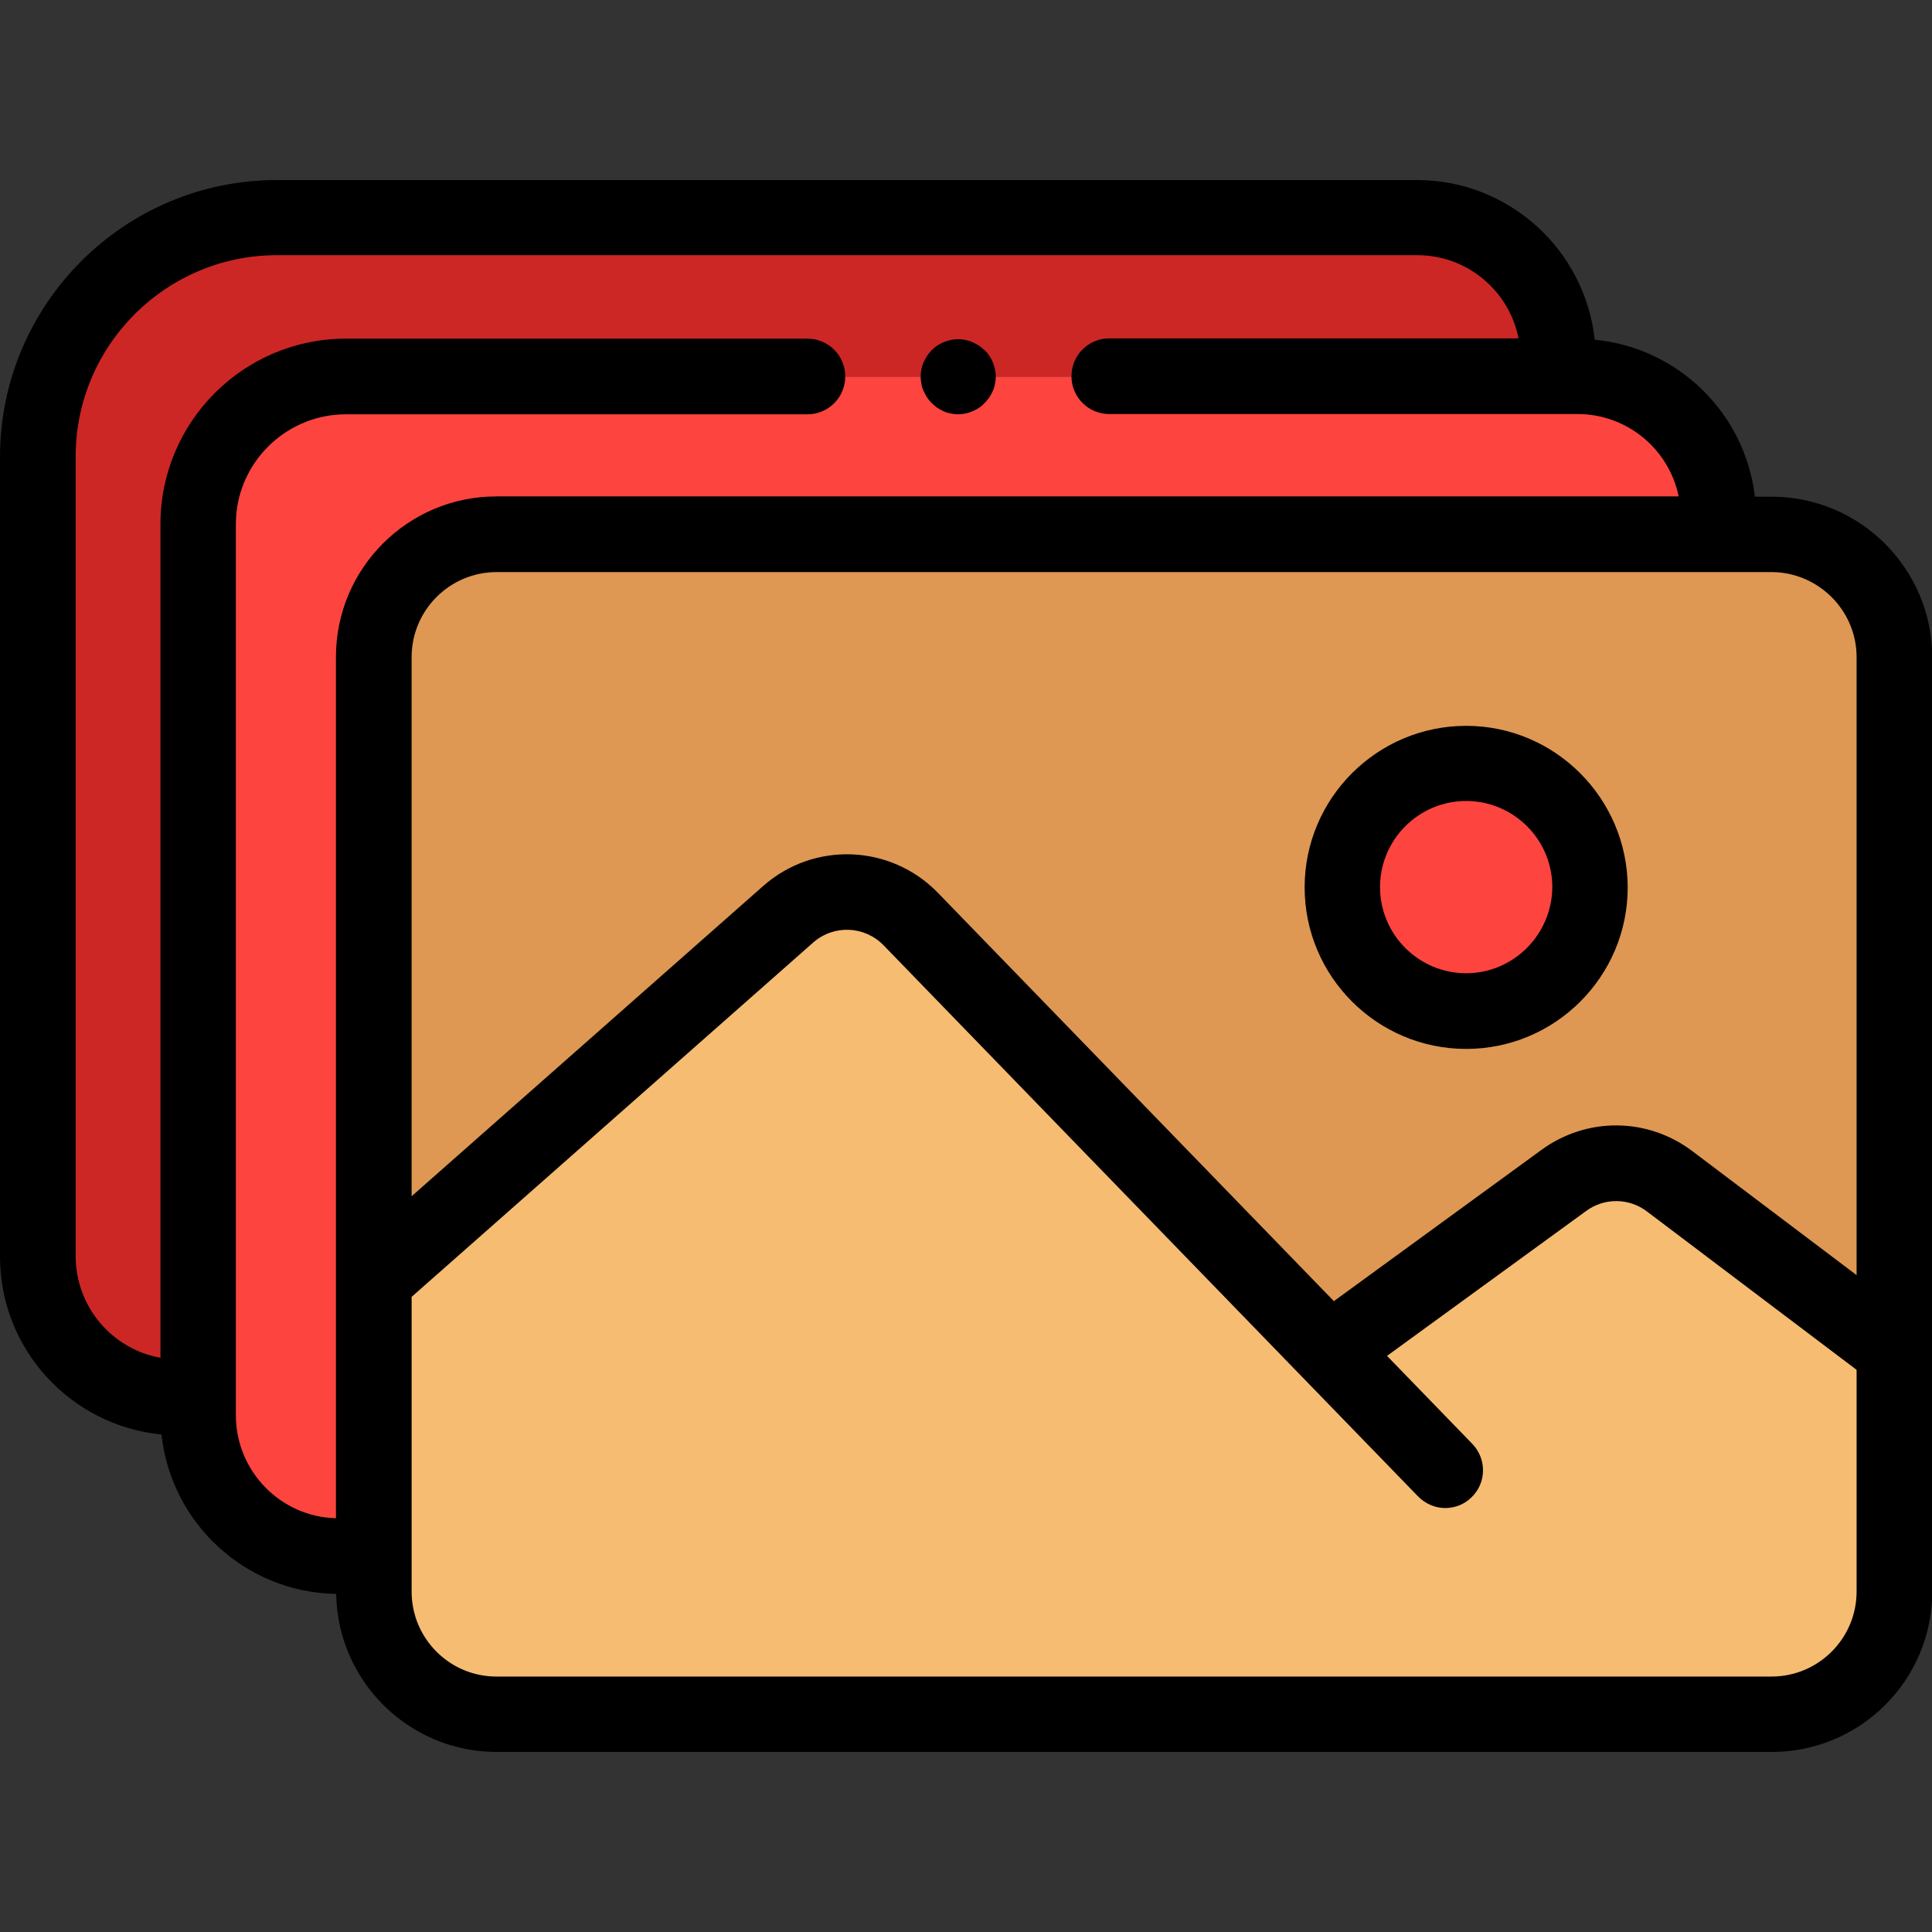 <?xml version="1.0" encoding="utf-8"?>
<!-- Generator: Adobe Illustrator 25.2.1, SVG Export Plug-In . SVG Version: 6.00 Build 0)  -->
<svg version="1.1" id="Layer_1" xmlns="http://www.w3.org/2000/svg" xmlns:xlink="http://www.w3.org/1999/xlink" x="0px" y="0px"
	 viewBox="0 0 72 72" style="enable-background:new 0 0 72 72;" xml:space="preserve">
<rect x="0" y="0" width="72" height="72" fill="#333333" stroke="none"/>
<style type="text/css">
	.st0{fill:#FE443F;}
	.st1{fill:#CC2725;}
	.st2{fill:#FE8E3F;}
	.st3{fill:#DB6A1A;}
	.st4{fill:#F6BC72;}
	.st5{fill:#DE9853;}
	.st6{fill:#D6EFFB;}
	.st7{fill:#ECEBED;}
	.st8{fill:#DFDFE0;}
	.st9{fill:#E5EAED;}
	.st10{fill:none;}
</style>
<g>
	<path class="st1" d="M12.89,14.04h45.18v-0.66c0-2.9-2.35-5.25-5.25-5.25h-42.5c-4.92,0-8.91,3.99-8.91,8.91v29.8
		c0,2.9,2.35,5.25,5.25,5.25h0.72V19.54C7.38,16.5,9.85,14.04,12.89,14.04z"/>
	<path class="st0" d="M13.93,47.69v-23.2c0-2.52,2.05-4.57,4.57-4.57h45.54v-0.63c0-2.9-2.35-5.25-5.25-5.25h-45.9
		c-3.04,0-5.5,2.46-5.5,5.5v33.2c0,2.9,2.35,5.25,5.25,5.25h1.29V47.69z"/>
	<g>
		<path class="st6" d="M14.48,61.49c-0.07-0.13-0.13-0.26-0.19-0.4C14.35,61.23,14.41,61.36,14.48,61.49z"/>
		<path class="st6" d="M16.93,63.6c-0.14-0.05-0.28-0.11-0.41-0.17C16.65,63.49,16.79,63.55,16.93,63.6z"/>
		<path class="st6" d="M17.36,63.74c-0.15-0.04-0.29-0.08-0.43-0.13C17.07,63.66,17.21,63.7,17.36,63.74z"/>
		<path class="st6" d="M70.23,61.09c-0.06,0.14-0.12,0.27-0.19,0.4C70.11,61.36,70.18,61.23,70.23,61.09z"/>
		<path class="st6" d="M70.59,59.31c0,0.24-0.02,0.47-0.05,0.7C70.58,59.78,70.59,59.55,70.59,59.31z"/>
		<path class="st6" d="M70.5,60.23c-0.03,0.15-0.07,0.29-0.11,0.44C70.43,60.53,70.47,60.38,70.5,60.23z"/>
		<path class="st6" d="M18.5,63.88c-0.39,0-0.78-0.05-1.14-0.14C17.73,63.83,18.11,63.88,18.5,63.88z"/>
		<path class="st6" d="M13.93,59.31c0,0.24,0.02,0.47,0.05,0.7C13.95,59.78,13.93,59.55,13.93,59.31z"/>
		<path class="st6" d="M14.14,60.67c-0.04-0.14-0.08-0.29-0.11-0.44C14.05,60.38,14.09,60.53,14.14,60.67z"/>
		<path class="st6" d="M16.32,63.33c-0.13-0.07-0.26-0.15-0.38-0.23C16.07,63.18,16.19,63.26,16.32,63.33z"/>
		<path class="st5" d="M66.02,19.92H18.5c-2.52,0-4.57,2.05-4.57,4.57v23.2l15.44-13.62c1.33-1.17,3.34-1.09,4.57,0.18l15.61,16.09
			l8.73-6.36c1.18-0.86,2.78-0.85,3.95,0.03l8.37,6.32V24.49C70.59,21.97,68.55,19.92,66.02,19.92z M54.64,37.68
			c-2.55,0-4.61-2.06-4.61-4.61c0-2.55,2.06-4.61,4.61-4.61c2.55,0,4.61,2.06,4.61,4.61C59.25,35.61,57.18,37.68,54.64,37.68z"/>
	</g>
	<path class="st4" d="M62.22,44.02c-1.17-0.88-2.77-0.89-3.95-0.03l-8.73,6.36L33.94,34.25c-1.23-1.27-3.24-1.35-4.57-0.18
		L13.93,47.69v11.62c0,0.24,0.02,0.47,0.05,0.7c0.01,0.08,0.02,0.15,0.04,0.23c0.03,0.15,0.07,0.29,0.11,0.44
		c0.04,0.14,0.1,0.28,0.15,0.42s0.12,0.27,0.19,0.4c0.35,0.65,0.86,1.2,1.46,1.61c0.12,0.08,0.25,0.16,0.38,0.23
		c0.06,0.04,0.13,0.07,0.2,0.1c0.13,0.06,0.27,0.12,0.41,0.17c0.14,0.05,0.28,0.1,0.43,0.13c0.37,0.09,0.75,0.14,1.14,0.14h47.52
		c1.74,0,3.25-0.97,4.02-2.39c0.07-0.13,0.13-0.26,0.19-0.4c0.06-0.14,0.11-0.28,0.15-0.42c0.04-0.14,0.08-0.29,0.11-0.44
		c0.02-0.07,0.03-0.15,0.04-0.23c0.03-0.23,0.05-0.46,0.05-0.7v-8.97L62.22,44.02z"/>
	<path class="st0" d="M59.25,33.07c0,2.55-2.06,4.61-4.61,4.61c-2.55,0-4.61-2.06-4.61-4.61c0-2.55,2.06-4.61,4.61-4.61
		C57.18,28.46,59.25,30.52,59.25,33.07z"/>
	<path d="M66.02,18.51H65.4c-0.36-3.1-2.85-5.55-5.97-5.85c-0.36-3.34-3.19-5.95-6.62-5.95h-42.5C4.63,6.71,0,11.34,0,17.03v29.8
		c0,3.46,2.64,6.3,6.02,6.63c0.35,3.3,3.13,5.89,6.51,5.94c0.01,0.59,0.1,1.15,0.27,1.69c0.76,2.43,3.03,4.2,5.71,4.2h47.52
		c3.3,0,5.98-2.68,5.98-5.98V24.49C72,21.19,69.32,18.51,66.02,18.51z M69.19,24.49v23.03l-6.12-4.62
		c-1.67-1.26-3.93-1.28-5.62-0.05l-7.74,5.64L34.95,33.27c-1.76-1.81-4.62-1.92-6.51-0.25l-13.1,11.56V24.49
		c0-1.75,1.42-3.17,3.17-3.17h47.52C67.77,21.33,69.19,22.75,69.19,24.49z M69.19,59.31c0,1.75-1.42,3.17-3.17,3.17H18.5
		c-1.42,0-2.62-0.94-3.02-2.23c-0.09-0.3-0.14-0.61-0.14-0.94V48.33l14.96-13.2c0.77-0.68,1.92-0.63,2.63,0.1l6.66,6.87c0,0,0,0,0,0
		l13.26,13.67c0.28,0.28,0.64,0.43,1.01,0.43c0.35,0,0.71-0.13,0.98-0.4c0.56-0.54,0.57-1.43,0.03-1.99l-3.18-3.28l7.42-5.4
		c0.68-0.5,1.6-0.49,2.27,0.02l7.81,5.9V59.31z M8.79,52.74v-33.2c0-0.14,0.01-0.28,0.02-0.42c0.21-2.06,1.96-3.68,4.08-3.68h17.2
		c0.78,0,1.41-0.63,1.41-1.41s-0.63-1.41-1.41-1.41h-17.2c-3.81,0-6.91,3.1-6.91,6.91v31.07c-1.8-0.32-3.16-1.9-3.16-3.79v-29.8
		c0-4.14,3.37-7.5,7.5-7.5h42.5c1.87,0,3.43,1.34,3.77,3.1H41.34c-0.78,0-1.41,0.63-1.41,1.41s0.63,1.41,1.41,1.41h16.73h0h0.72
		c1.86,0,3.41,1.32,3.77,3.07H18.5c-3.3,0-5.98,2.68-5.98,5.98v23.2v0v8.9C10.46,56.53,8.79,54.83,8.79,52.74z"/>
	<path d="M54.64,27.05c-3.32,0-6.02,2.7-6.02,6.02c0,3.32,2.7,6.02,6.02,6.02c3.32,0,6.02-2.7,6.02-6.02
		C60.65,29.75,57.95,27.05,54.64,27.05z M54.64,36.27c-1.77,0-3.21-1.44-3.21-3.21c0-1.77,1.44-3.21,3.21-3.21
		c1.77,0,3.21,1.44,3.21,3.21C57.84,34.83,56.4,36.27,54.64,36.27z"/>
	<path d="M34.42,14.57c0.04,0.08,0.08,0.17,0.13,0.24c0.05,0.08,0.11,0.15,0.17,0.21c0.06,0.06,0.14,0.12,0.21,0.18
		c0.08,0.05,0.16,0.09,0.24,0.13c0.08,0.04,0.17,0.06,0.26,0.08c0.09,0.02,0.18,0.03,0.27,0.03c0.09,0,0.18-0.01,0.28-0.03
		c0.09-0.02,0.18-0.05,0.26-0.08c0.08-0.04,0.17-0.08,0.24-0.13c0.08-0.05,0.15-0.11,0.21-0.18c0.07-0.06,0.12-0.14,0.18-0.21
		c0.05-0.08,0.09-0.16,0.13-0.24c0.04-0.09,0.06-0.17,0.08-0.26c0.02-0.09,0.03-0.18,0.03-0.28c0-0.09-0.01-0.18-0.03-0.27
		c-0.02-0.09-0.05-0.18-0.08-0.26c-0.04-0.09-0.08-0.17-0.13-0.24c-0.05-0.08-0.11-0.15-0.18-0.21c-0.06-0.06-0.14-0.12-0.21-0.17
		c-0.08-0.05-0.16-0.09-0.24-0.13c-0.09-0.04-0.17-0.06-0.26-0.08c-0.18-0.04-0.37-0.04-0.55,0c-0.09,0.02-0.18,0.05-0.26,0.08
		c-0.08,0.04-0.17,0.08-0.24,0.13c-0.08,0.05-0.15,0.11-0.21,0.17s-0.12,0.14-0.17,0.21c-0.05,0.08-0.09,0.16-0.13,0.24
		c-0.04,0.08-0.06,0.17-0.08,0.26c-0.02,0.09-0.03,0.18-0.03,0.27c0,0.09,0.01,0.18,0.03,0.28C34.35,14.4,34.38,14.49,34.42,14.57z"
		/>
</g>
</svg>
